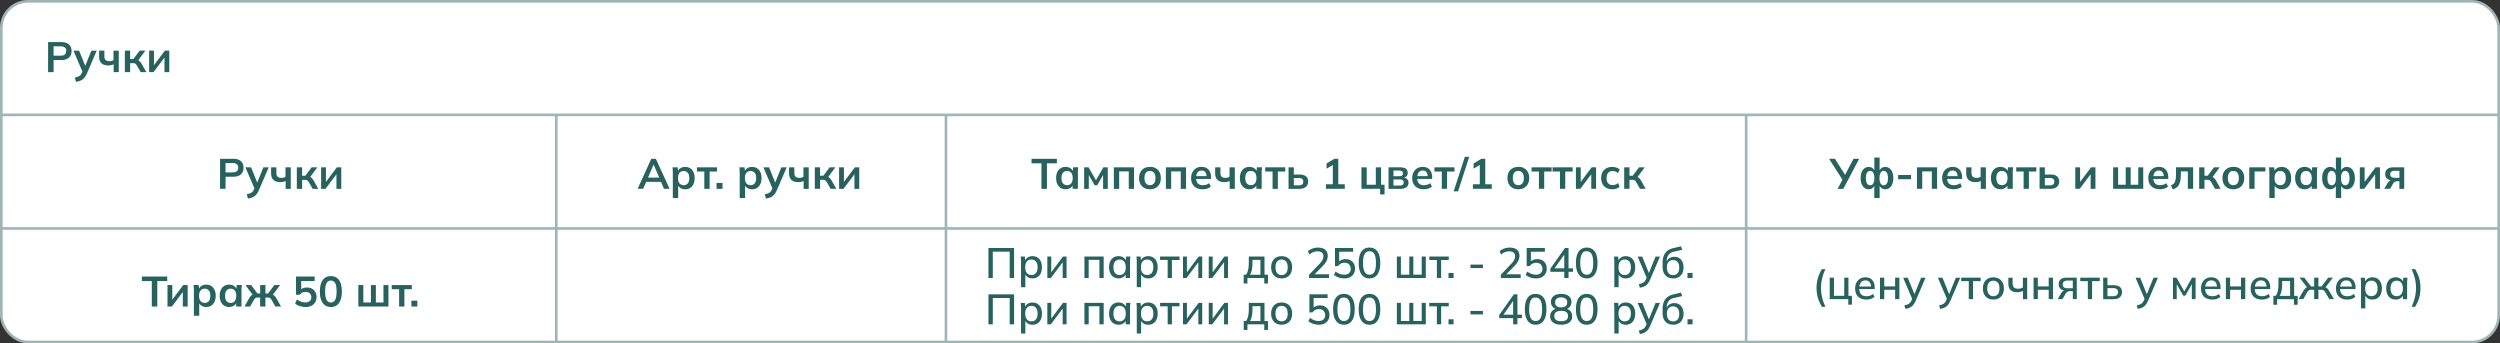 <svg xmlns="http://www.w3.org/2000/svg" data-name="Слой 2" viewBox="0 0 938.93 128.95"><rect x="0" y="0" width="938.93" height="128.95" fill="#333333" stroke="none"/><g data-name="Слой 1"><rect width="937.93" height="127.95" x=".5" y=".5" rx="10" ry="10" style="fill:#fff;stroke:#a0b6b5;stroke-miterlimit:10"/><path d="M938.43 85.8H.5m937.93-42.65H.5m208.43 85.3v-85.3m146.35 85.3v-85.3m300.52 85.3v-85.3" style="stroke:#a0b6b5;stroke-miterlimit:10;fill:none"/><path d="M82.65 70.92V59.64h5.01c1.24 0 2.18.3 2.83.9s.98 1.42.98 2.46-.33 1.86-.98 2.46c-.65.61-1.59.91-2.83.91h-2.94v4.54h-2.06Zm2.06-6.18h2.7c.68 0 1.19-.15 1.54-.46q.51-.45.51-1.29c0-.84-.17-.98-.51-1.29s-.85-.46-1.54-.46h-2.7v3.49Zm8.42 9.81-.46-1.58c.5-.11.92-.23 1.26-.37s.62-.32.85-.54c.22-.22.41-.51.56-.86l.4-.94-.05.78-3.52-8.19h2.13l2.53 6.3h-.46l2.54-6.3h2.02l-3.68 8.53c-.25.58-.51 1.05-.8 1.43s-.6.68-.93.91-.69.41-1.09.54-.83.23-1.3.3Zm14.15-3.63v-2.94a4.45 4.45 0 0 1-1.94.43c-1.18 0-2.07-.28-2.65-.85s-.87-1.41-.87-2.53v-2.19h1.98v2.02c0 .68.15 1.18.45 1.48s.78.46 1.44.46c.31 0 .59-.03.83-.1.25-.06.48-.17.7-.3v-3.55h1.98v8.08h-1.94Zm4.2 0v-8.08h1.98v3.17h1.22l2.37-3.17h2.14l-2.98 4.03-.43-.62c.3.03.56.11.79.24s.45.31.66.54.41.52.62.87l1.7 3.02h-2.13l-1.38-2.43c-.14-.25-.28-.44-.42-.58s-.29-.23-.46-.29c-.17-.05-.38-.08-.62-.08h-1.07v3.38h-1.98Zm9.12 0v-8.08h1.81v6.11h-.48l4.59-6.11h1.65v8.08h-1.81v-6.13h.5l-4.61 6.13zM18.06 27.09V15.81h5.01c1.24 0 2.18.3 2.83.9s.98 1.42.98 2.46-.33 1.86-.98 2.46c-.65.61-1.59.91-2.83.91h-2.94v4.54h-2.06Zm2.06-6.18h2.7c.68 0 1.19-.15 1.54-.46q.51-.45.51-1.29c0-.84-.17-.98-.51-1.29s-.85-.46-1.54-.46h-2.7v3.49Zm8.42 9.81-.46-1.58c.5-.11.92-.23 1.26-.37s.62-.32.85-.54c.22-.22.41-.51.56-.86l.4-.94-.05.78-3.52-8.19h2.13l2.53 6.3h-.46l2.54-6.3h2.02l-3.68 8.53c-.25.58-.51 1.05-.8 1.43s-.6.68-.93.91-.69.41-1.09.54-.83.23-1.3.3Zm14.14-3.63v-2.94a4.45 4.45 0 0 1-1.94.43c-1.18 0-2.07-.28-2.65-.85s-.87-1.41-.87-2.53v-2.19h1.98v2.02c0 .68.15 1.18.45 1.48s.78.46 1.44.46c.31 0 .59-.03.83-.1.25-.06.48-.17.7-.3v-3.55h1.98v8.08h-1.94Zm4.21 0v-8.08h1.98v3.17h1.22l2.37-3.17h2.14l-2.98 4.03-.43-.62c.3.03.56.11.79.24s.45.31.66.54.41.52.62.87l1.7 3.02h-2.13l-1.38-2.43c-.14-.25-.28-.44-.42-.58s-.29-.23-.46-.29c-.17-.05-.38-.08-.62-.08h-1.07v3.38H46.9Zm9.12 0v-8.08h1.81v6.11h-.48l4.59-6.11h1.65v8.08h-1.81v-6.13h.5l-4.61 6.13zm335.13 43.83v-9.58h-3.73v-1.7h9.52v1.7h-3.73v9.58zm9.07.16c-.7 0-1.32-.17-1.86-.5-.53-.34-.95-.82-1.25-1.45s-.45-1.38-.45-2.26.15-1.62.45-2.25.71-1.1 1.25-1.44 1.15-.5 1.86-.5 1.28.17 1.8.5c.52.34.86.79 1.03 1.35h-.18l.18-1.7h1.92l-.09 1.01c-.03.34-.04.68-.04 1.01v6.06h-1.98l-.02-1.66h.19c-.17.55-.52 1-1.04 1.33s-1.11.5-1.78.5Zm.56-1.54c.63 0 1.14-.22 1.52-.66s.58-1.11.58-2.01-.19-1.56-.58-2c-.38-.44-.89-.66-1.52-.66s-1.14.22-1.52.66-.58 1.1-.58 2 .19 1.57.57 2.01q.57.66 1.53.66m6.4 1.38v-8.08h1.66l2.78 4.83 2.78-4.83h1.66v8.08h-1.76v-5.84h.37l-2.59 4.53h-.93l-2.59-4.53h.37v5.84h-1.76Zm11.17 0v-8.08h7.57v8.08h-1.98v-6.54h-3.6v6.54h-1.98Zm13.55.16q-1.245 0-2.16-.51c-.61-.34-1.08-.83-1.42-1.46s-.5-1.38-.5-2.24.17-1.61.5-2.23.81-1.11 1.42-1.45q.915-.51 2.16-.51c1.245 0 1.55.17 2.17.51s1.09.82 1.42 1.45.5 1.37.5 2.23-.17 1.61-.5 2.24c-.34.63-.81 1.11-1.42 1.46s-1.34.51-2.17.51m0-1.54q.945 0 1.5-.66c.37-.44.56-1.11.56-2.01s-.19-1.56-.56-2-.88-.66-1.5-.66-1.13.22-1.5.66-.56 1.1-.56 2 .19 1.57.56 2.01q.555.66 1.5.66m5.98 1.38v-8.08h7.57v8.08h-1.98v-6.54h-3.6v6.54h-1.98Zm13.81.16c-1.36 0-2.42-.37-3.18-1.12-.77-.75-1.15-1.77-1.15-3.07 0-.84.17-1.58.5-2.21q.495-.945 1.38-1.47c.885-.525 1.28-.53 2.07-.53s1.43.17 1.95.5.92.79 1.19 1.39.41 1.3.41 2.1v.53h-5.89v-1.06h4.46l-.27.22c0-.75-.16-1.32-.47-1.71-.32-.39-.77-.59-1.37-.59-.66 0-1.17.23-1.53.7s-.54 1.13-.54 1.97v.21c0 .87.22 1.53.65 1.96s1.04.65 1.83.65q.69 0 1.29-.18t1.14-.6l.59 1.34q-.57.465-1.38.72c-.53.17-1.1.26-1.7.26Zm10.16-.16v-2.94a4.45 4.45 0 0 1-1.94.43c-1.18 0-2.07-.28-2.65-.85s-.87-1.41-.87-2.53v-2.19h1.98v2.02c0 .68.15 1.18.45 1.48s.78.46 1.44.46c.31 0 .59-.03.83-.1s.48-.17.7-.3v-3.55h1.98v8.08h-1.94Zm7.39.16c-.7 0-1.32-.17-1.86-.5-.53-.34-.95-.82-1.25-1.45s-.45-1.38-.45-2.26.15-1.62.45-2.25c.3-.62.71-1.1 1.25-1.44s1.15-.5 1.86-.5 1.28.17 1.8.5.86.79 1.03 1.35h-.18l.18-1.7h1.92l-.09 1.01c-.03.34-.04.68-.04 1.01v6.06h-1.98l-.02-1.66h.19c-.17.55-.52 1-1.04 1.33s-1.12.5-1.78.5Zm.56-1.54c.63 0 1.14-.22 1.52-.66s.58-1.11.58-2.01-.19-1.56-.58-2-.89-.66-1.52-.66-1.14.22-1.52.66-.58 1.1-.58 2 .19 1.57.57 2.01q.57.66 1.53.66m8.15 1.38v-6.51h-2.77v-1.57h7.54v1.57h-2.78v6.51h-1.98Zm6 0v-8.08h1.98v2.7h2.13c1.08 0 1.89.23 2.43.68s.82 1.11.82 1.96c0 .55-.13 1.04-.38 1.45s-.63.73-1.11.95-1.07.34-1.75.34h-4.11Zm1.98-1.31h1.86c.54 0 .96-.11 1.25-.34s.43-.58.43-1.05-.14-.81-.42-1.03q-.42-.33-1.26-.33h-1.86zm12.06 1.31v-1.71h2.59v-7.84h.99l-3.33 1.98V61.4l2.93-1.76h1.47v9.57h2.43v1.71h-7.09ZM518.33 73v-2.08h-7.01v-8.08h1.98v6.54h3.42v-6.54h1.97v6.54H520V73h-1.68Zm3.16-2.08v-8.08h4.3c1.01 0 1.75.18 2.22.55s.7.89.7 1.56c0 .51-.17.94-.51 1.28s-.79.55-1.36.64v-.22c.69.04 1.23.25 1.6.61s.56.83.56 1.41c0 .69-.27 1.24-.8 1.65s-1.29.61-2.27.61h-4.45Zm1.86-4.74h2.21c.43 0 .76-.09.99-.28s.35-.45.35-.79-.12-.6-.35-.78q-.36-.27-.99-.27h-2.21v2.13Zm0 3.5h2.38c.47 0 .83-.1 1.08-.29s.38-.47.38-.85-.13-.66-.38-.85-.61-.29-1.08-.29h-2.38v2.27Zm11.37 1.4c-1.35 0-2.42-.37-3.18-1.12-.77-.75-1.15-1.77-1.15-3.07 0-.84.17-1.58.5-2.21q.495-.945 1.38-1.47c.59-.35 1.28-.53 2.07-.53s1.43.17 1.95.5.92.79 1.19 1.39.41 1.3.41 2.1v.53H532v-1.06h4.46l-.27.22c0-.75-.16-1.32-.47-1.71s-.77-.59-1.37-.59c-.66 0-1.17.23-1.53.7s-.54 1.13-.54 1.97v.21c0 .87.22 1.53.65 1.96s1.04.65 1.83.65q.69 0 1.29-.18t1.14-.6l.59 1.34q-.57.465-1.38.72c-.53.17-1.1.26-1.7.26Zm6.77-.16v-6.51h-2.77v-1.57h7.54v1.57h-2.78v6.51h-1.98Zm6.11.94h-1.65l4.21-12.98h1.65zm5.58-.94v-1.71h2.59v-7.84h.99l-3.33 1.98V61.4l2.93-1.76h1.47v9.57h2.43v1.71h-7.09Zm17.06.16q-1.245 0-2.16-.51c-.61-.34-1.08-.83-1.42-1.46s-.5-1.38-.5-2.24.17-1.61.5-2.23c.34-.62.81-1.11 1.42-1.45q.915-.51 2.16-.51c1.245 0 1.55.17 2.17.51s1.09.82 1.42 1.45c.34.62.5 1.37.5 2.23s-.17 1.61-.5 2.24c-.34.63-.81 1.11-1.42 1.46s-1.34.51-2.17.51m0-1.54q.945 0 1.5-.66c.37-.44.56-1.11.56-2.01s-.19-1.56-.56-2q-.555-.66-1.5-.66c-.945 0-1.13.22-1.5.66s-.56 1.1-.56 2 .19 1.57.56 2.01.88.66 1.5.66m7.73 1.38v-6.51h-2.77v-1.57h7.54v1.57h-2.78v6.51h-1.98Zm7.9 0v-6.51h-2.77v-1.57h7.54v1.57h-2.78v6.51h-1.98Zm6 0v-8.08h1.81v6.11h-.48l4.59-6.11h1.65v8.08h-1.81v-6.13h.5l-4.61 6.13zm13.62.16c-.83 0-1.56-.17-2.18-.51s-1.11-.83-1.45-1.46-.51-1.39-.51-2.26.17-1.62.52-2.24.83-1.09 1.45-1.42 1.34-.5 2.18-.5c.53 0 1.05.08 1.56.25s.92.4 1.24.71l-.61 1.39c-.29-.27-.61-.47-.97-.6s-.71-.2-1.05-.2c-.71 0-1.27.22-1.67.67q-.6.675-.6 1.95c0 1.275.2 1.51.6 1.97s.96.69 1.67.69c.33 0 .67-.06 1.03-.19s.69-.33.98-.59l.61 1.38q-.495.465-1.26.72c-.51.17-1.02.26-1.54.26Zm4.51-.16v-8.08h1.98v3.17h1.22l2.37-3.17h2.14l-2.98 4.03-.43-.62c.3.03.56.11.79.24q.345.195.66.54c.315.345.41.52.62.87l1.7 3.02h-2.13l-1.38-2.43c-.14-.25-.28-.44-.42-.58s-.29-.23-.46-.29c-.17-.05-.38-.08-.62-.08h-1.07v3.38h-1.98Zm-370.51 0 5.1-11.28h1.73l5.17 11.28h-2.1l-1.38-3.17.83.56h-6.77l.86-.56-1.38 3.17h-2.08Zm5.95-9.07-2.26 5.34-.42-.5h5.38l-.34.5-2.3-5.34zm7.25 12.53v-9.52c0-.33-.01-.67-.03-1.01s-.05-.68-.1-1.01h1.94l.18 1.7h-.18q.24-.855 1.02-1.35c.52-.34 1.12-.5 1.8-.5s1.34.17 1.87.5c.53.34.95.82 1.25 1.44s.45 1.37.45 2.25-.15 1.63-.45 2.26-.71 1.11-1.25 1.45c-.53.34-1.16.5-1.87.5-.67 0-1.26-.17-1.78-.5-.51-.33-.85-.77-1.02-1.33h.18v5.12h-2Zm4.06-4.83c.64 0 1.15-.22 1.54-.66.38-.44.58-1.11.58-2.01s-.19-1.56-.58-2c-.38-.44-.9-.66-1.54-.66s-1.14.22-1.52.66-.58 1.1-.58 2 .19 1.57.58 2.01c.38.44.89.66 1.52.66m7.77 1.37v-6.51h-2.77v-1.57h7.54v1.57h-2.78v6.51h-1.98Zm4.6 0V68.7h2.24v2.22zm8.69 3.46v-9.52c0-.33-.01-.67-.03-1.01s-.05-.68-.1-1.01h1.94l.18 1.7h-.18q.24-.855 1.02-1.35c.52-.34 1.12-.5 1.8-.5s1.34.17 1.87.5c.53.34.95.82 1.25 1.44s.45 1.37.45 2.25-.15 1.63-.45 2.26-.71 1.11-1.25 1.45c-.53.34-1.16.5-1.87.5-.67 0-1.26-.17-1.78-.5-.51-.33-.85-.77-1.02-1.33h.18v5.12h-2Zm4.06-4.83c.64 0 1.15-.22 1.54-.66.38-.44.58-1.11.58-2.01s-.19-1.56-.58-2c-.38-.44-.9-.66-1.54-.66s-1.14.22-1.52.66-.58 1.1-.58 2 .19 1.57.58 2.01c.38.44.89.66 1.52.66m5.8 5-.46-1.58c.5-.11.92-.23 1.26-.37s.62-.32.85-.54c.22-.22.41-.51.56-.86l.4-.94-.05.78-3.52-8.19h2.13l2.53 6.3h-.46l2.54-6.3h2.02l-3.68 8.53c-.25.58-.51 1.05-.8 1.43s-.6.68-.93.91-.69.41-1.09.54-.83.23-1.3.3Zm14.14-3.63v-2.94a4.45 4.45 0 0 1-1.94.43c-1.18 0-2.07-.28-2.65-.85s-.87-1.41-.87-2.53v-2.19h1.98v2.02c0 .68.15 1.18.45 1.48s.78.46 1.44.46c.31 0 .59-.03.83-.1.25-.06.48-.17.7-.3v-3.55h1.98v8.08h-1.94Zm4.21 0v-8.08H308v3.17h1.22l2.37-3.17h2.14l-2.98 4.03-.43-.62c.3.03.56.11.79.24q.345.195.66.54c.315.345.41.52.62.87l1.7 3.02h-2.13l-1.38-2.43c-.14-.25-.28-.44-.42-.58s-.29-.23-.46-.29c-.17-.05-.38-.08-.62-.08h-1.07v3.38h-1.98Zm9.12 0v-8.08h1.81v6.11h-.48l4.59-6.11h1.65v8.08h-1.81v-6.13h.5l-4.61 6.13zm375.02 0 1.98-3.76.03.64-5.22-8.16h2.21l4.02 6.37h-.4l3.34-6.37h2.13l-5.95 11.28zm13.77 3.46v-5.02h.18c-.17.55-.46.98-.86 1.28s-.88.45-1.45.45-1.11-.17-1.56-.52-.81-.83-1.06-1.46c-.26-.63-.38-1.37-.38-2.22s.12-1.61.38-2.23c.25-.62.6-1.11 1.06-1.45s.98-.51 1.58-.51c.57 0 1.05.15 1.45.45s.68.72.86 1.26h-.18v-5.25h1.98v5.25h-.18c.17-.54.46-.97.86-1.26.4-.3.88-.45 1.45-.45.6 0 1.12.17 1.58.51.45.34.8.82 1.06 1.45.25.62.38 1.37.38 2.23s-.13 1.59-.38 2.22-.6 1.12-1.06 1.46c-.45.35-.98.52-1.58.52-.55 0-1.03-.15-1.43-.45s-.69-.73-.87-1.28h.18v5.02h-1.98Zm-1.55-4.8c.49 0 .88-.22 1.16-.67s.42-1.12.42-2.03-.14-1.57-.43-2.02-.67-.68-1.15-.68-.88.23-1.17.68-.43 1.13-.43 2.02.14 1.58.43 2.03.68.67 1.17.67m5.09 0c.49 0 .88-.22 1.17-.67s.43-1.12.43-2.03-.15-1.57-.44-2.02-.68-.68-1.16-.68-.88.23-1.16.68-.42 1.13-.42 2.02.14 1.58.42 2.03.67.67 1.16.67m5.41-2.28v-1.58h4.86v1.58zm7.07 3.62v-8.08h7.57v8.08h-1.98v-6.54h-3.6v6.54h-1.98Zm13.8.16c-1.35 0-2.42-.37-3.18-1.12-.77-.75-1.15-1.77-1.15-3.07 0-.84.17-1.58.5-2.21q.495-.945 1.38-1.47c.59-.35 1.28-.53 2.07-.53s1.43.17 1.95.5.92.79 1.19 1.39.41 1.3.41 2.1v.53h-5.89v-1.06h4.46l-.27.22c0-.75-.16-1.32-.47-1.71s-.77-.59-1.37-.59c-.66 0-1.17.23-1.53.7s-.54 1.13-.54 1.97v.21c0 .87.22 1.53.65 1.96s1.04.65 1.83.65q.69 0 1.29-.18t1.14-.6l.59 1.34q-.57.465-1.38.72c-.53.17-1.1.26-1.7.26Zm10.17-.16v-2.94a4.45 4.45 0 0 1-1.94.43c-1.18 0-2.07-.28-2.65-.85s-.87-1.41-.87-2.53v-2.19h1.98v2.02c0 .68.15 1.18.45 1.48s.78.46 1.44.46c.31 0 .59-.03.83-.1s.48-.17.7-.3v-3.55h1.98v8.08h-1.94Zm7.39.16c-.7 0-1.32-.17-1.86-.5-.53-.34-.95-.82-1.25-1.45s-.45-1.38-.45-2.26.15-1.62.45-2.25.71-1.1 1.25-1.44 1.15-.5 1.86-.5 1.28.17 1.8.5c.52.34.86.79 1.03 1.35h-.18l.18-1.7h1.92l-.09 1.01c-.03.34-.04.68-.04 1.01v6.06h-1.98l-.02-1.66h.19c-.17.55-.52 1-1.04 1.33s-1.11.5-1.78.5Zm.56-1.54c.63 0 1.14-.22 1.52-.66s.58-1.11.58-2.01-.19-1.56-.58-2c-.38-.44-.89-.66-1.52-.66s-1.14.22-1.52.66-.58 1.1-.58 2 .19 1.57.57 2.01q.57.66 1.53.66m8.14 1.38v-6.51h-2.77v-1.57h7.54v1.57H762v6.51h-1.98Zm6 0v-8.08h1.98v2.7h2.13c1.08 0 1.89.23 2.43.68s.82 1.11.82 1.96c0 .55-.13 1.04-.38 1.45-.26.41-.63.73-1.11.95s-1.07.34-1.75.34h-4.11Zm1.98-1.31h1.86c.54 0 .96-.11 1.25-.34s.43-.58.43-1.05-.14-.81-.42-1.03q-.42-.33-1.26-.33h-1.86zm11.43 1.31v-8.08h1.81v6.11h-.48l4.59-6.11h1.65v8.08h-1.81v-6.13h.5l-4.61 6.13zm14.22 0v-8.08h1.87v6.54h2.85v-6.54h1.86v6.54h2.85v-6.54h1.87v8.08zm17.54.16c-1.35 0-2.42-.37-3.18-1.12-.77-.75-1.15-1.77-1.15-3.07 0-.84.17-1.58.5-2.21q.495-.945 1.38-1.47c.59-.35 1.28-.53 2.07-.53s1.43.17 1.95.5.92.79 1.19 1.39.41 1.3.41 2.1v.53h-5.89v-1.06h4.46l-.27.22c0-.75-.16-1.32-.47-1.71s-.77-.59-1.37-.59c-.66 0-1.17.23-1.53.7s-.54 1.13-.54 1.97v.21c0 .87.22 1.53.65 1.96s1.04.65 1.83.65q.69 0 1.29-.18t1.14-.6l.59 1.34q-.57.465-1.38.72c-.53.17-1.1.26-1.7.26Zm4.81.06-.62-1.57c.35-.13.65-.3.89-.5.24-.21.43-.47.58-.8.14-.33.25-.73.31-1.22s.1-1.06.1-1.74v-2.48h6.43v8.08h-1.98v-6.54h-2.62v1.01c0 1.16-.11 2.14-.32 2.92s-.54 1.41-.99 1.86c-.45.46-1.04.78-1.76.98Zm9.96-.22v-8.08h1.98v3.17h1.22l2.37-3.17h2.14l-2.98 4.03-.43-.62c.3.03.56.11.79.24q.345.195.66.54c.315.345.41.52.62.87l1.7 3.02h-2.13l-1.38-2.43c-.14-.25-.28-.44-.42-.58s-.29-.23-.46-.29c-.17-.05-.38-.08-.62-.08h-1.07v3.38h-1.98Zm12.83.16q-1.245 0-2.16-.51c-.61-.34-1.08-.83-1.42-1.46s-.5-1.38-.5-2.24.17-1.61.5-2.23c.34-.62.81-1.11 1.42-1.45q.915-.51 2.16-.51c1.245 0 1.55.17 2.17.51s1.09.82 1.42 1.45c.34.62.5 1.37.5 2.23s-.17 1.61-.5 2.24c-.34.63-.81 1.11-1.42 1.46s-1.34.51-2.17.51m0-1.54q.945 0 1.5-.66c.37-.44.56-1.11.56-2.01s-.19-1.56-.56-2q-.555-.66-1.5-.66c-.945 0-1.13.22-1.5.66s-.56 1.1-.56 2 .19 1.57.56 2.01.88.66 1.5.66m5.98 1.38v-8.08h6.06v1.57h-4.06v6.51zm7.54 3.46v-9.52c0-.33-.01-.67-.03-1.01s-.05-.68-.1-1.01h1.94l.18 1.7h-.18q.24-.855 1.02-1.35c.52-.34 1.12-.5 1.8-.5s1.34.17 1.87.5c.53.34.95.82 1.25 1.44q.45.93.45 2.25c0 1.32-.15 1.63-.45 2.26s-.71 1.11-1.25 1.45c-.53.34-1.16.5-1.87.5-.67 0-1.26-.17-1.78-.5s-.85-.77-1.02-1.33h.18v5.12h-2Zm4.06-4.83c.64 0 1.15-.22 1.54-.66.38-.44.58-1.11.58-2.01s-.19-1.56-.58-2-.9-.66-1.54-.66-1.14.22-1.52.66-.58 1.1-.58 2 .19 1.57.58 2.01c.38.44.89.66 1.52.66m9.2 1.53c-.7 0-1.32-.17-1.86-.5-.53-.34-.95-.82-1.25-1.45s-.45-1.38-.45-2.26.15-1.62.45-2.25.71-1.1 1.25-1.44 1.15-.5 1.86-.5 1.28.17 1.8.5.86.79 1.03 1.35h-.18l.18-1.7h1.92l-.09 1.01c-.03.34-.04.68-.04 1.01v6.06h-1.98l-.02-1.66h.19c-.17.55-.52 1-1.04 1.33s-1.11.5-1.78.5Zm.56-1.54c.63 0 1.14-.22 1.52-.66s.58-1.11.58-2.01-.19-1.56-.58-2c-.38-.44-.89-.66-1.52-.66s-1.14.22-1.52.66-.58 1.1-.58 2 .19 1.57.57 2.01q.57.66 1.53.66m11.15 4.84v-5.02h.18c-.17.55-.46.98-.86 1.28s-.88.45-1.45.45-1.11-.17-1.56-.52-.81-.83-1.06-1.46c-.26-.63-.38-1.37-.38-2.22s.12-1.61.38-2.23.6-1.11 1.06-1.45c.45-.34.98-.51 1.58-.51.57 0 1.05.15 1.45.45s.69.72.86 1.26h-.18v-5.25h1.98v5.25h-.18c.17-.54.46-.97.86-1.26.4-.3.88-.45 1.45-.45.6 0 1.12.17 1.58.51.45.34.8.82 1.06 1.45s.38 1.37.38 2.23-.12 1.59-.38 2.22c-.25.63-.6 1.12-1.06 1.46-.45.35-.98.52-1.58.52-.55 0-1.03-.15-1.43-.45s-.69-.73-.87-1.28h.18v5.02h-1.98Zm-1.55-4.8c.49 0 .88-.22 1.16-.67s.42-1.12.42-2.03-.14-1.57-.43-2.02-.67-.68-1.15-.68-.88.23-1.17.68-.43 1.13-.43 2.02.14 1.58.43 2.03.68.67 1.17.67m5.09 0c.49 0 .88-.22 1.17-.67s.43-1.12.43-2.03-.15-1.57-.44-2.02-.68-.68-1.16-.68-.88.23-1.16.68-.42 1.13-.42 2.02.14 1.58.42 2.03.67.67 1.16.67m5.47 1.34v-8.08h1.81v6.11h-.48l4.59-6.11h1.65v8.08h-1.81v-6.13h.5l-4.61 6.13zm9.17 0 1.23-2.13c.21-.36.48-.65.79-.87s.64-.33.98-.33h.35l-.02.18c-.95 0-1.68-.21-2.19-.62-.51-.42-.77-1.02-.77-1.82s.26-1.4.79-1.83 1.3-.65 2.33-.65h4.02v8.08h-1.82v-2.85h-.91q-.495 0-.87.27c-.25.18-.46.42-.63.7l-1.06 1.87zm3.89-4.14h1.81v-2.64h-1.81c-.54 0-.95.12-1.22.35s-.41.55-.41.96c0 .43.14.75.41.98s.68.34 1.22.34Zm-528.11 37.63V93.13h9.63v11.28h-1.65v-9.9h-6.34v9.9h-1.65Zm12.24 3.46v-9.58c0-.31-.01-.63-.04-.95l-.09-.98h1.57l.16 1.82h-.18c.17-.61.51-1.09 1.03-1.44s1.13-.53 1.85-.53 1.34.17 1.87.5c.53.34.95.81 1.24 1.43s.44 1.37.44 2.24-.15 1.61-.44 2.24-.71 1.11-1.24 1.44-1.16.5-1.87.5-1.32-.17-1.83-.52c-.52-.35-.86-.82-1.03-1.42h.18v5.25zm3.9-4.58c.7 0 1.27-.25 1.69-.74s.63-1.22.63-2.18-.21-1.68-.63-2.17c-.42-.48-.98-.73-1.69-.73s-1.27.24-1.69.73-.63 1.21-.63 2.17.21 1.69.63 2.18.98.74 1.69.74m5.98 1.12v-8.06h1.47v6.51h-.45l4.86-6.51h1.34v8.06h-1.46v-6.53h.46l-4.9 6.53h-1.34Zm13.93 0v-8.06h7.23v8.06h-1.6v-6.8h-4.03v6.8zm12.82.15c-.71 0-1.34-.17-1.87-.5s-.95-.81-1.24-1.44-.44-1.38-.44-2.24.15-1.62.44-2.24.71-1.1 1.24-1.43c.53-.34 1.16-.5 1.87-.5s1.32.18 1.84.53.87.83 1.04 1.44h-.18l.16-1.82h1.57l-.09.98c-.03.33-.04.64-.04.95v6.13h-1.62v-1.79h.18c-.17.6-.52 1.07-1.05 1.42s-1.13.52-1.82.52Zm.4-1.26c.69 0 1.25-.25 1.67-.74s.63-1.22.63-2.18-.21-1.68-.63-2.17c-.42-.48-.98-.73-1.67-.73s-1.27.24-1.69.73-.63 1.21-.63 2.17.21 1.69.62 2.18.98.74 1.7.74m6.44 4.57v-9.58c0-.31-.01-.63-.04-.95l-.09-.98h1.57l.16 1.82h-.18c.17-.61.51-1.09 1.03-1.44s1.13-.53 1.85-.53 1.34.17 1.87.5c.53.34.95.81 1.24 1.43s.44 1.37.44 2.24-.15 1.61-.44 2.24-.71 1.11-1.24 1.44-1.16.5-1.87.5-1.32-.17-1.83-.52c-.52-.35-.86-.82-1.03-1.42h.18v5.25zm3.9-4.58c.7 0 1.27-.25 1.69-.74s.63-1.22.63-2.18-.21-1.68-.63-2.17c-.42-.48-.98-.73-1.69-.73s-1.27.24-1.69.73-.63 1.21-.63 2.17.21 1.69.63 2.18.98.74 1.69.74m7.7 1.12v-6.77h-2.85v-1.3H443v1.3h-2.86v6.77zm5.76 0v-8.06h1.47v6.51h-.45l4.86-6.51h1.34v8.06h-1.46v-6.53h.46l-4.9 6.53h-1.34Zm9.67 0v-8.06h1.47v6.51h-.45l4.86-6.51h1.34v8.06h-1.46v-6.53h.46l-4.9 6.53h-1.34Zm13.13 2.08v-3.33h.9c.35-.53.61-1.16.77-1.87s.24-1.58.24-2.59v-2.35h5.9v6.82h1.3v3.33h-1.39v-2.08h-6.32v2.08h-1.39Zm2.38-3.31h3.9V97.6h-2.99v1.42c0 .78-.08 1.54-.23 2.28s-.38 1.37-.68 1.88m11.85 1.38c-.8 0-1.49-.17-2.08-.5s-1.04-.82-1.36-1.44-.48-1.37-.48-2.23.16-1.61.48-2.23.77-1.1 1.36-1.44 1.28-.5 2.08-.5 1.5.17 2.09.5 1.05.82 1.38 1.44.49 1.37.49 2.23-.16 1.61-.49 2.23-.78 1.1-1.38 1.44-1.29.5-2.09.5m0-1.26c.7 0 1.26-.25 1.68-.74s.62-1.22.62-2.18-.21-1.68-.62-2.17c-.42-.48-.98-.73-1.68-.73s-1.25.24-1.66.73c-.42.49-.62 1.21-.62 2.17s.21 1.69.62 2.18.97.74 1.67.74Zm10.33 1.11v-1.23l3.87-4.05c.5-.52.87-1.01 1.12-1.47s.37-.93.37-1.42q0-.915-.57-1.38c-.38-.31-.93-.46-1.64-.46q-.855 0-1.59.3c-.735.3-.97.51-1.43.93l-.58-1.26c.45-.42 1-.75 1.67-1a6 6 0 0 1 2.12-.38c1.17 0 2.08.27 2.71.8s.95 1.3.95 2.29c0 .7-.17 1.38-.51 2.02-.34.65-.85 1.31-1.54 1.99l-3.34 3.38v-.45h5.86v1.39zm13.24.15a6.5 6.5 0 0 1-2.8-.62c-.42-.2-.78-.43-1.09-.71l.58-1.26c.51.4 1.04.69 1.58.89s1.11.3 1.7.3c.76 0 1.35-.2 1.78-.59s.65-.92.65-1.58-.21-1.23-.62-1.66c-.41-.42-.98-.63-1.7-.63-.5 0-.96.1-1.37.3q-.615.3-1.08.93h-1.15v-6.78h6.83v1.39h-5.25v4.06h-.42c.29-.41.67-.72 1.16-.94s1.03-.34 1.64-.34c.73 0 1.35.15 1.89.45.53.3.95.71 1.24 1.25.29.53.44 1.16.44 1.89s-.16 1.36-.49 1.91-.79.98-1.39 1.29-1.32.46-2.14.46Zm9.44 0q-1.95 0-3-1.5c-.7-1-1.05-2.43-1.05-4.3s.35-3.34 1.05-4.31c.7-.98 1.7-1.46 3-1.46s2.31.49 3.01 1.46 1.04 2.41 1.04 4.3-.35 3.31-1.05 4.31q-1.05 1.5-3 1.5m0-1.39c.82 0 1.43-.36 1.83-1.07s.6-1.83.6-3.34-.2-2.64-.6-3.34-1.01-1.05-1.83-1.05-1.42.35-1.82 1.05-.61 1.81-.61 3.32.21 2.65.62 3.36 1.02 1.07 1.82 1.07Zm10.28 1.24v-8.06h1.52v6.8h3.15v-6.8h1.52v6.8h3.14v-6.8h1.54v8.06h-10.86Zm15.03 0v-6.77h-2.85v-1.3h7.31v1.3h-2.86v6.77zm4.37 0v-1.9h1.9v1.9zm8.24-3.74v-1.3h4.69v1.3zm11.4 3.74v-1.23l3.87-4.05c.5-.52.87-1.01 1.12-1.47s.37-.93.37-1.42q0-.915-.57-1.38c-.38-.31-.93-.46-1.64-.46q-.855 0-1.59.3c-.735.3-.97.51-1.43.93l-.58-1.26c.45-.42 1-.75 1.67-1s1.37-.38 2.12-.38c1.17 0 2.08.27 2.71.8s.95 1.3.95 2.29c0 .7-.17 1.38-.51 2.02-.34.65-.85 1.31-1.54 1.99l-3.34 3.38v-.45h5.86v1.39zm13.24.15a6.5 6.5 0 0 1-2.8-.62c-.42-.2-.78-.43-1.09-.71l.58-1.26c.51.4 1.04.69 1.58.89s1.11.3 1.7.3c.76 0 1.35-.2 1.78-.59s.65-.92.65-1.58-.21-1.23-.62-1.66c-.41-.42-.98-.63-1.7-.63-.5 0-.96.1-1.37.3s-.77.51-1.08.93h-1.15v-6.78h6.83v1.39h-5.25v4.06h-.42c.29-.41.67-.72 1.16-.94s1.03-.34 1.64-.34q1.08 0 1.89.45c.53.3.95.71 1.24 1.25.29.53.44 1.16.44 1.89s-.16 1.36-.49 1.91a3.4 3.4 0 0 1-1.39 1.29c-.6.31-1.31.46-2.14.46Zm10.59-.15v-2.34h-5.22v-1.18l5.49-7.76h1.34v7.65h1.68v1.3h-1.68v2.34h-1.62Zm0-3.63V95.1h.37l-4.29 6.08v-.4zm8.44 3.78q-1.95 0-3-1.5c-.7-1-1.05-2.43-1.05-4.3s.35-3.34 1.05-4.31 1.7-1.46 3-1.46 2.31.49 3.01 1.46 1.04 2.41 1.04 4.3-.35 3.31-1.05 4.31q-1.05 1.5-3 1.5m0-1.39c.82 0 1.43-.36 1.83-1.07s.6-1.83.6-3.34-.2-2.64-.6-3.34q-.6-1.05-1.83-1.05c-1.23 0-1.42.35-1.82 1.05s-.61 1.81-.61 3.32.21 2.65.62 3.36 1.02 1.07 1.82 1.07Zm10.36 4.7v-9.58c0-.31-.01-.63-.04-.95l-.09-.98h1.57l.16 1.82h-.18c.17-.61.51-1.09 1.03-1.44s1.13-.53 1.85-.53 1.34.17 1.87.5.95.81 1.24 1.43.44 1.37.44 2.24-.15 1.61-.44 2.24-.71 1.11-1.24 1.44-1.16.5-1.87.5-1.31-.17-1.83-.52-.86-.82-1.03-1.42h.18v5.25zm3.9-4.58c.7 0 1.27-.25 1.69-.74s.63-1.22.63-2.18-.21-1.68-.63-2.17c-.42-.48-.98-.73-1.69-.73s-1.27.24-1.69.73-.63 1.21-.63 2.17.21 1.69.63 2.18.98.74 1.69.74m5.68 4.75-.38-1.31c.5-.11.92-.23 1.26-.38s.62-.34.84-.58.42-.55.58-.92l.4-.94-.03.66-3.5-8.21h1.73l2.72 6.72h-.43l2.72-6.72h1.66l-3.7 8.64c-.24.53-.49.98-.75 1.34s-.55.66-.86.88-.65.4-1.02.53-.78.23-1.22.3Zm12.53-3.48c-1.22 0-2.18-.38-2.9-1.14s-1.08-1.87-1.08-3.34v-1.39c0-1.5.32-2.71.97-3.63s1.65-1.54 3-1.86l2.94-.7.46 1.3-3.3.77c-.58.13-1.05.37-1.42.72s-.65.77-.84 1.25-.28.99-.28 1.54v.74h-.24c.13-.49.33-.91.62-1.26.28-.35.63-.62 1.06-.82.42-.2.89-.3 1.42-.3.69 0 1.3.16 1.82.48s.93.78 1.22 1.38.44 1.31.44 2.14-.16 1.59-.48 2.21-.77 1.09-1.35 1.42-1.27.5-2.06.5Zm-.05-1.25c.73 0 1.29-.24 1.7-.71s.62-1.18.62-2.1-.21-1.62-.62-2.1-.98-.72-1.7-.72-1.28.24-1.7.71-.62 1.15-.62 2.02c0 .96.21 1.68.62 2.17s.98.73 1.7.73m5.43 1.1v-1.9h1.9v1.9zm-262.55 17.4v-11.28h9.63v11.28h-1.65v-9.9h-6.34v9.9h-1.65Zm12.24 3.46v-9.58c0-.31-.01-.63-.04-.95l-.09-.98h1.57l.16 1.82h-.18c.17-.61.51-1.09 1.03-1.44s1.13-.53 1.85-.53 1.34.17 1.87.5c.53.34.95.81 1.24 1.43s.44 1.37.44 2.24-.15 1.61-.44 2.24-.71 1.11-1.24 1.44-1.16.5-1.87.5-1.32-.17-1.83-.52c-.52-.35-.86-.82-1.03-1.42h.18v5.25zm3.9-4.58c.7 0 1.27-.25 1.69-.74s.63-1.22.63-2.18-.21-1.68-.63-2.17c-.42-.48-.98-.73-1.69-.73s-1.27.24-1.69.73-.63 1.21-.63 2.17.21 1.69.63 2.18.98.74 1.69.74m5.98 1.12v-8.06h1.47v6.51h-.45l4.86-6.51h1.34v8.06h-1.46v-6.53h.46l-4.9 6.53h-1.34Zm13.93 0v-8.06h7.23v8.06h-1.6v-6.8h-4.03v6.8zm12.82.14c-.71 0-1.34-.17-1.87-.5s-.95-.81-1.24-1.44-.44-1.38-.44-2.24.15-1.62.44-2.24.71-1.1 1.24-1.43c.53-.34 1.16-.5 1.87-.5s1.32.18 1.84.53.87.83 1.04 1.44h-.18l.16-1.82h1.57l-.09.98c-.03.33-.04.64-.04.95v6.13h-1.62v-1.79h.18c-.17.6-.52 1.07-1.05 1.42s-1.13.52-1.82.52Zm.4-1.26c.69 0 1.25-.25 1.67-.74s.63-1.22.63-2.18-.21-1.68-.63-2.17c-.42-.48-.98-.73-1.67-.73s-1.27.24-1.69.73-.63 1.21-.63 2.17.21 1.69.62 2.18.98.74 1.7.74m6.44 4.58v-9.58c0-.31-.01-.63-.04-.95l-.09-.98h1.57l.16 1.82h-.18c.17-.61.51-1.09 1.03-1.44s1.13-.53 1.85-.53 1.34.17 1.87.5c.53.34.95.81 1.24 1.43s.44 1.37.44 2.24-.15 1.61-.44 2.24-.71 1.11-1.24 1.44-1.16.5-1.87.5-1.32-.17-1.83-.52c-.52-.35-.86-.82-1.03-1.42h.18v5.25zm3.9-4.58c.7 0 1.27-.25 1.69-.74s.63-1.22.63-2.18-.21-1.68-.63-2.17c-.42-.48-.98-.73-1.69-.73s-1.27.24-1.69.73-.63 1.21-.63 2.17.21 1.69.63 2.18.98.74 1.69.74m7.7 1.12v-6.77h-2.85v-1.3H443v1.3h-2.86v6.77zm5.76 0v-8.06h1.47v6.51h-.45l4.86-6.51h1.34v8.06h-1.46v-6.53h.46l-4.9 6.53h-1.34Zm9.67 0v-8.06h1.47v6.51h-.45l4.86-6.51h1.34v8.06h-1.46v-6.53h.46l-4.9 6.53h-1.34Zm13.13 2.08v-3.33h.9c.35-.53.61-1.16.77-1.87s.24-1.58.24-2.59v-2.35h5.9v6.82h1.3v3.33h-1.39v-2.08h-6.32v2.08h-1.39Zm2.38-3.31h3.9V115h-2.99v1.42c0 .78-.08 1.54-.23 2.28s-.38 1.37-.68 1.88m11.85 1.37c-.8 0-1.49-.17-2.08-.5s-1.04-.82-1.36-1.44-.48-1.37-.48-2.23.16-1.61.48-2.23.77-1.1 1.36-1.44 1.28-.5 2.08-.5 1.5.17 2.09.5 1.05.82 1.38 1.44.49 1.37.49 2.23-.16 1.61-.49 2.23-.78 1.1-1.38 1.44-1.29.5-2.09.5m0-1.26c.7 0 1.26-.25 1.68-.74s.62-1.22.62-2.18-.21-1.68-.62-2.17c-.42-.48-.98-.73-1.68-.73s-1.25.24-1.66.73c-.42.49-.62 1.21-.62 2.17s.21 1.69.62 2.18.97.74 1.67.74Zm13.97 1.26a6.5 6.5 0 0 1-2.8-.62c-.42-.2-.78-.43-1.09-.71l.58-1.26c.51.4 1.04.69 1.58.89s1.11.3 1.7.3c.76 0 1.35-.2 1.78-.59s.65-.92.65-1.58-.21-1.23-.62-1.66c-.41-.42-.98-.63-1.7-.63-.5 0-.96.1-1.37.3q-.615.3-1.08.93h-1.15v-6.78h6.83v1.39h-5.25v4.06h-.42c.29-.41.67-.72 1.16-.94s1.03-.34 1.64-.34q1.08 0 1.89.45c.53.3.95.71 1.24 1.25.29.53.44 1.16.44 1.89s-.16 1.36-.49 1.91a3.4 3.4 0 0 1-1.39 1.29c-.6.31-1.31.46-2.14.46Zm9.44 0q-1.95 0-3-1.5c-.7-1-1.05-2.43-1.05-4.3s.35-3.34 1.05-4.31c.7-.98 1.7-1.46 3-1.46s2.31.49 3.01 1.46c.69.98 1.04 2.41 1.04 4.3s-.35 3.31-1.05 4.31q-1.05 1.5-3 1.5m0-1.39c.82 0 1.43-.36 1.83-1.07s.6-1.83.6-3.34-.2-2.64-.6-3.34q-.6-1.05-1.83-1.05c-1.23 0-1.42.35-1.82 1.05-.41.7-.61 1.81-.61 3.32s.21 2.65.62 3.36 1.02 1.07 1.82 1.07Zm9.6 1.39q-1.95 0-3-1.5c-.7-1-1.05-2.43-1.05-4.3s.35-3.34 1.05-4.31c.7-.98 1.7-1.46 3-1.46s2.31.49 3.01 1.46 1.04 2.41 1.04 4.3-.35 3.31-1.05 4.31q-1.05 1.5-3 1.5m0-1.39c.82 0 1.43-.36 1.83-1.07s.6-1.83.6-3.34-.2-2.64-.6-3.34-1.01-1.05-1.83-1.05-1.42.35-1.82 1.05-.61 1.81-.61 3.32.21 2.65.62 3.36 1.02 1.07 1.82 1.07Zm10.28 1.25v-8.06h1.52v6.8h3.15v-6.8h1.52v6.8h3.14v-6.8h1.54v8.06h-10.86Zm15.03 0v-6.77h-2.85v-1.3h7.31v1.3h-2.86v6.77zm4.37 0v-1.9h1.9v1.9zm8.24-3.74v-1.3h4.69v1.3zm16.03 3.74v-2.34h-5.22v-1.18l5.49-7.76h1.34v7.65h1.68v1.3h-1.68v2.34h-1.62Zm0-3.63v-5.68h.37l-4.29 6.08v-.4zm8.45 3.77q-1.95 0-3-1.5c-.7-1-1.05-2.43-1.05-4.3s.35-3.34 1.05-4.31 1.7-1.46 3-1.46 2.31.49 3.01 1.46 1.04 2.41 1.04 4.3-.35 3.31-1.05 4.31q-1.05 1.5-3 1.5m0-1.39c.82 0 1.43-.36 1.83-1.07s.6-1.83.6-3.34-.2-2.64-.6-3.34q-.6-1.05-1.83-1.05c-1.23 0-1.42.35-1.82 1.05s-.61 1.81-.61 3.32.21 2.65.62 3.36 1.02 1.07 1.82 1.07Zm9.59 1.39c-1.3 0-2.31-.28-3.04-.83s-1.09-1.33-1.09-2.32c0-.79.24-1.44.72-1.96s1.11-.83 1.89-.94v.29c-.7-.15-1.27-.47-1.69-.98-.42-.5-.63-1.11-.63-1.82 0-.94.34-1.67 1.02-2.21.68-.53 1.62-.8 2.82-.8s2.15.27 2.83.8 1.02 1.27 1.02 2.21c0 .71-.2 1.33-.6 1.83-.4.51-.95.82-1.64.95v-.27c.77.11 1.38.42 1.84.94s.69 1.17.69 1.96c0 .99-.36 1.77-1.09 2.32s-1.74.83-3.06.83Zm0-1.31c.86 0 1.51-.16 1.94-.49s.64-.81.64-1.46-.21-1.14-.64-1.46-1.07-.48-1.94-.48-1.51.16-1.94.48-.64.81-.64 1.46.22 1.14.65 1.46c.43.33 1.07.49 1.93.49m0-5.2c.75 0 1.31-.17 1.7-.5s.58-.8.58-1.38-.19-1.03-.58-1.36-.96-.5-1.7-.5-1.3.17-1.7.5c-.39.33-.59.78-.59 1.36s.2 1.05.59 1.38.96.5 1.7.5m9.6 6.51q-1.95 0-3-1.5c-.7-1-1.05-2.43-1.05-4.3s.35-3.34 1.05-4.31 1.7-1.46 3-1.46 2.31.49 3.01 1.46 1.04 2.41 1.04 4.3-.35 3.31-1.05 4.31q-1.05 1.5-3 1.5m0-1.39c.82 0 1.43-.36 1.83-1.07s.6-1.83.6-3.34-.2-2.64-.6-3.34q-.6-1.05-1.83-1.05c-1.23 0-1.42.35-1.82 1.05s-.61 1.81-.61 3.32.21 2.65.62 3.36 1.02 1.07 1.82 1.07Zm10.36 4.71v-9.58c0-.31-.01-.63-.04-.95l-.09-.98h1.57l.16 1.82h-.18c.17-.61.51-1.09 1.03-1.44s1.13-.53 1.85-.53 1.34.17 1.87.5.95.81 1.24 1.43.44 1.37.44 2.24-.15 1.61-.44 2.24-.71 1.11-1.24 1.44-1.16.5-1.87.5-1.31-.17-1.83-.52-.86-.82-1.03-1.42h.18v5.25zm3.9-4.58c.7 0 1.27-.25 1.69-.74s.63-1.22.63-2.18-.21-1.68-.63-2.17c-.42-.48-.98-.73-1.69-.73s-1.27.24-1.69.73-.63 1.21-.63 2.17.21 1.69.63 2.18.98.74 1.69.74m5.68 4.75-.38-1.31c.5-.11.92-.23 1.26-.38s.62-.34.84-.58.42-.55.58-.92l.4-.94-.03.66-3.5-8.21h1.73l2.72 6.72h-.43l2.72-6.72h1.66l-3.7 8.64c-.24.53-.49.98-.75 1.34s-.55.66-.86.88-.65.4-1.02.53-.78.23-1.22.3Zm12.53-3.49c-1.22 0-2.18-.38-2.9-1.14s-1.08-1.87-1.08-3.34v-1.39c0-1.5.32-2.71.97-3.63s1.65-1.54 3-1.86l2.94-.7.46 1.3-3.3.77c-.58.13-1.05.37-1.42.72s-.65.77-.84 1.25-.28.99-.28 1.54v.74h-.24c.13-.49.33-.91.62-1.26.28-.35.63-.62 1.06-.82.42-.2.89-.3 1.42-.3.69 0 1.3.16 1.82.48s.93.78 1.22 1.38.44 1.31.44 2.14-.16 1.59-.48 2.21-.77 1.09-1.35 1.42-1.27.5-2.06.5Zm-.05-1.25c.73 0 1.29-.24 1.7-.71s.62-1.18.62-2.1-.21-1.62-.62-2.1-.98-.72-1.7-.72-1.28.24-1.7.71-.62 1.15-.62 2.02c0 .96.21 1.68.62 2.17s.98.73 1.7.73m5.43 1.11v-1.9h1.9v1.9zm50.48-6.58c-.47-.79-.85-1.57-1.15-2.33s-.52-1.54-.66-2.32-.21-1.6-.21-2.44.07-1.67.21-2.45.36-1.55.66-2.3c.3-.76.68-1.53 1.15-2.32h1.31c-.55 1.21-.97 2.39-1.24 3.56s-.41 2.34-.41 3.51.14 2.34.41 3.51.69 2.36 1.24 3.58zm9.9-.8v-2.08h-6.98v-8.06h1.6v6.8h3.86v-6.8h1.58v6.8h1.3v3.34zm6.77-1.93c-1.3 0-2.33-.37-3.07-1.1-.75-.74-1.12-1.75-1.12-3.06 0-.84.16-1.58.49-2.21s.78-1.12 1.36-1.46c.58-.35 1.26-.52 2.02-.52s1.39.16 1.9.48.9.77 1.17 1.35.4 1.27.4 2.06v.51H698v-.93h4.98l-.27.21q0-1.2-.54-1.86c-.36-.44-.87-.66-1.54-.66-.75 0-1.32.26-1.73.78s-.61 1.23-.61 2.14v.16c0 .95.23 1.66.7 2.14s1.12.72 1.98.72c.47 0 .91-.07 1.32-.2s.8-.35 1.18-.66l.53 1.1c-.37.33-.83.58-1.36.76s-1.1.26-1.7.26Zm5.14-.15v-8.06h1.6v3.28h4.08v-3.28h1.6v8.06h-1.6v-3.52h-4.08v3.52zm9.53 3.64-.38-1.31c.5-.11.92-.23 1.26-.38s.62-.34.84-.58.42-.55.58-.92l.4-.94-.03.66-3.5-8.21h1.73l2.72 6.72h-.43l2.72-6.72h1.66l-3.7 8.64c-.24.53-.49.98-.75 1.34s-.55.66-.86.88-.65.4-1.02.53-.78.23-1.22.3Zm13.04 0-.38-1.31c.5-.11.92-.23 1.26-.38s.62-.34.84-.58.42-.55.58-.92l.4-.94-.03.66-3.5-8.21h1.73l2.72 6.72h-.43l2.72-6.72h1.66l-3.7 8.64c-.23.53-.49.98-.75 1.34s-.55.66-.86.88-.65.4-1.02.53-.78.23-1.22.3Zm10.77-3.64v-6.77h-2.85v-1.3h7.31v1.3h-2.86v6.77zm9.23.15c-.8 0-1.49-.17-2.08-.5-.59-.34-1.04-.82-1.36-1.44s-.48-1.37-.48-2.23.16-1.61.48-2.23.77-1.1 1.36-1.44 1.28-.5 2.08-.5 1.5.17 2.09.5q.885.51 1.38 1.44c.33.62.49 1.37.49 2.23s-.16 1.61-.49 2.23-.78 1.1-1.38 1.44c-.59.34-1.29.5-2.09.5m0-1.26c.7 0 1.26-.25 1.68-.74s.62-1.22.62-2.18-.21-1.68-.62-2.17c-.42-.48-.98-.73-1.68-.73s-1.25.24-1.66.73c-.42.49-.62 1.21-.62 2.17s.21 1.69.62 2.18.97.74 1.67.74Zm11.11 1.11v-3.12c-.3.16-.62.29-.96.38s-.7.14-1.09.14c-1.16 0-2.02-.27-2.58-.82s-.84-1.37-.84-2.47v-2.16h1.6v2.03c0 .74.17 1.27.5 1.6s.85.5 1.57.5q.54 0 .96-.12c.42-.12.55-.21.82-.38v-3.63h1.62v8.06h-1.58Zm4 0v-8.06h1.6v3.28h4.08v-3.28h1.6v8.06h-1.6v-3.52h-4.08v3.52zm9.05 0 1.26-2.18c.2-.35.46-.64.78-.86.31-.22.64-.33.97-.33h.29l-.02.16c-.92 0-1.63-.21-2.14-.62-.51-.42-.77-1.01-.77-1.79s.26-1.38.77-1.81 1.26-.64 2.26-.64h3.78v8.06h-1.49v-2.99h-1.07c-.41 0-.75.1-1.03.3s-.51.47-.7.8l-1.09 1.89h-1.79Zm3.68-4.08h2v-2.9h-2c-.6 0-1.04.13-1.34.38-.29.26-.44.61-.44 1.06 0 .47.15.83.44 1.08s.74.38 1.34.38m7.65 4.08v-6.77h-2.85v-1.3h7.31v1.3h-2.86v6.77zm5.76 0v-8.06h1.6v2.82h2.29c1.06 0 1.85.22 2.38.66s.8 1.09.8 1.93c0 .54-.12 1.02-.37 1.42s-.61.71-1.08.92-1.05.32-1.74.32h-3.89Zm1.6-1.1h2.11c.6 0 1.06-.13 1.38-.38s.48-.64.48-1.16-.16-.9-.47-1.14-.78-.36-1.38-.36h-2.11v3.04Zm11.39 4.74-.38-1.31c.5-.11.92-.23 1.26-.38s.62-.34.84-.58.42-.55.58-.92l.4-.94-.03.66-3.5-8.21h1.73l2.72 6.72h-.43l2.72-6.72h1.66l-3.7 8.64c-.23.53-.49.98-.75 1.34s-.55.66-.86.88-.65.4-1.02.53-.78.23-1.22.3Zm13.22-3.64v-8.06h1.34l2.91 5.15 2.91-5.15h1.34v8.06h-1.42v-6.26h.35l-2.8 4.96h-.77l-2.8-4.96h.35v6.26h-1.42Zm14.73.15c-1.3 0-2.33-.37-3.07-1.1-.75-.74-1.12-1.75-1.12-3.06 0-.84.16-1.58.49-2.21s.78-1.12 1.36-1.46c.58-.35 1.26-.52 2.02-.52s1.39.16 1.9.48.9.77 1.17 1.35.4 1.27.4 2.06v.51h-6.08v-.93h4.98l-.27.21q0-1.2-.54-1.86c-.36-.44-.87-.66-1.54-.66-.75 0-1.32.26-1.73.78s-.61 1.23-.61 2.14v.16c0 .95.23 1.66.7 2.14q.69.72 1.98.72c.47 0 .91-.07 1.32-.2s.8-.35 1.18-.66l.53 1.1c-.37.33-.83.58-1.36.76s-1.1.26-1.7.26Zm5.14-.15v-8.06h1.6v3.28h4.08v-3.28h1.6v8.06h-1.6v-3.52h-4.08v3.52zm13.5.15c-1.3 0-2.33-.37-3.07-1.1-.75-.74-1.12-1.75-1.12-3.06 0-.84.16-1.58.49-2.21s.78-1.12 1.36-1.46c.58-.35 1.26-.52 2.02-.52s1.39.16 1.9.48.9.77 1.17 1.35.4 1.27.4 2.06v.51h-6.08v-.93h4.98l-.27.21q0-1.2-.54-1.86c-.36-.44-.87-.66-1.54-.66-.75 0-1.32.26-1.73.78s-.61 1.23-.61 2.14v.16c0 .95.23 1.66.7 2.14q.69.72 1.98.72c.47 0 .91-.07 1.32-.2s.8-.35 1.18-.66l.53 1.1c-.37.33-.83.58-1.36.76s-1.1.26-1.7.26Zm4.34 1.93v-3.33h.9c.35-.53.61-1.16.77-1.87s.24-1.58.24-2.59v-2.35h5.9v6.82h1.3v3.33h-1.39v-2.08h-6.32v2.08h-1.39Zm2.38-3.31h3.9v-5.58h-2.99v1.42c0 .78-.08 1.54-.23 2.28-.16.74-.38 1.37-.68 1.88m7.08 1.23 1.68-2.91q.345-.57.66-.93c.2-.23.42-.41.65-.54s.5-.2.81-.23l-.37.51-3.04-3.97h1.76l2.54 3.3h1.17v-3.3h1.6v3.3h1.15l2.53-3.3h1.76l-3.04 3.97-.37-.51c.3.03.57.11.8.23s.46.3.66.54c.21.23.42.54.65.93l1.68 2.91h-1.73l-1.42-2.46c-.16-.28-.32-.49-.47-.65s-.33-.26-.52-.32-.43-.09-.7-.09h-.98v3.52h-1.6v-3.52h-1.01c-.28 0-.51.03-.7.09s-.35.17-.5.32-.31.37-.48.65l-1.42 2.46h-1.74Zm18.25.15c-1.3 0-2.33-.37-3.07-1.1-.75-.74-1.12-1.75-1.12-3.06 0-.84.16-1.58.49-2.21s.78-1.12 1.36-1.46c.58-.35 1.26-.52 2.02-.52s1.39.16 1.9.48.9.77 1.17 1.35.4 1.27.4 2.06v.51h-6.08v-.93h4.98l-.27.21q0-1.2-.54-1.86c-.36-.44-.87-.66-1.54-.66-.75 0-1.32.26-1.73.78s-.61 1.23-.61 2.14v.16c0 .95.23 1.66.7 2.14q.69.72 1.98.72c.47 0 .91-.07 1.32-.2s.8-.35 1.18-.66l.53 1.1c-.37.33-.83.58-1.36.76s-1.1.26-1.7.26Zm5.2 3.31v-9.58c0-.31-.01-.63-.04-.95l-.09-.98h1.57l.16 1.82h-.18c.17-.61.51-1.09 1.03-1.44s1.13-.53 1.85-.53 1.34.17 1.87.5.95.81 1.24 1.43.44 1.37.44 2.24-.15 1.61-.44 2.24-.71 1.11-1.24 1.44-1.16.5-1.87.5-1.31-.17-1.83-.52-.86-.82-1.03-1.42h.18v5.25zm3.9-4.58c.7 0 1.27-.25 1.69-.74s.63-1.22.63-2.18-.21-1.68-.63-2.17c-.42-.48-.98-.73-1.69-.73s-1.27.24-1.69.73-.63 1.21-.63 2.17.21 1.69.63 2.18.98.74 1.69.74m9.13 1.27c-.71 0-1.34-.17-1.87-.5s-.95-.81-1.24-1.44-.44-1.38-.44-2.24.15-1.62.44-2.24.71-1.1 1.24-1.43 1.16-.5 1.87-.5 1.32.18 1.84.53.87.83 1.04 1.44h-.18l.16-1.82h1.57l-.09.98c-.03.33-.04.64-.04.95v6.13h-1.62v-1.79h.18c-.17.6-.52 1.07-1.05 1.42s-1.13.52-1.82.52Zm.4-1.26c.69 0 1.25-.25 1.67-.74s.63-1.22.63-2.18-.21-1.68-.63-2.17c-.42-.48-.98-.73-1.67-.73s-1.27.24-1.69.73-.63 1.21-.63 2.17.21 1.69.62 2.18.98.74 1.7.74m6.88 3.99h-1.31c.55-1.21.97-2.39 1.25-3.57.28-1.17.42-2.35.42-3.52s-.14-2.33-.42-3.5-.69-2.36-1.25-3.57h1.31c.48.79.87 1.56 1.17 2.32s.51 1.53.65 2.31c.13.78.2 1.6.2 2.44s-.07 1.67-.2 2.46c-.13.78-.35 1.55-.65 2.31s-.69 1.53-1.17 2.32m-850.02-.1v-9.58h-3.73v-1.7h9.52v1.7h-3.73v9.58zm5.89 0v-8.08h1.81v6.11h-.48l4.59-6.11h1.65v8.08h-1.81V109h.5l-4.61 6.13zm9.91 3.45v-9.52c0-.33-.01-.67-.03-1.01s-.05-.68-.1-1.01h1.94l.18 1.7h-.18q.24-.855 1.02-1.35c.52-.34 1.12-.5 1.8-.5s1.34.17 1.87.5c.53.34.95.82 1.25 1.44s.45 1.37.45 2.25-.15 1.63-.45 2.26-.71 1.11-1.25 1.45c-.53.34-1.16.5-1.87.5-.67 0-1.26-.17-1.78-.5-.51-.33-.85-.77-1.02-1.33h.18v5.12h-2Zm4.06-4.83c.64 0 1.15-.22 1.54-.66.38-.44.58-1.11.58-2.01s-.19-1.56-.58-2c-.38-.44-.9-.66-1.54-.66s-1.14.22-1.52.66-.58 1.1-.58 2 .19 1.57.58 2.01c.38.44.89.66 1.52.66m9.2 1.54c-.7 0-1.32-.17-1.86-.5-.53-.34-.95-.82-1.25-1.45s-.45-1.38-.45-2.26.15-1.62.45-2.25c.3-.62.71-1.1 1.25-1.44s1.15-.5 1.86-.5 1.28.17 1.8.5c.52.34.86.79 1.03 1.35h-.18l.18-1.7h1.92l-.09 1.01c-.03.34-.04.68-.04 1.01v6.06h-1.98l-.02-1.66h.19c-.17.55-.52 1-1.04 1.33s-1.11.5-1.78.5Zm.56-1.54c.63 0 1.14-.22 1.52-.66s.58-1.11.58-2.01-.19-1.56-.58-2c-.38-.44-.89-.66-1.52-.66s-1.14.22-1.52.66-.58 1.1-.58 2 .19 1.57.57 2.01q.57.66 1.53.66m5.18 1.38 1.7-3.02c.21-.35.42-.64.62-.87s.41-.41.65-.54c.23-.13.5-.21.8-.24l-.42.62-2.99-4.03h2.14l2.38 3.17h1.01v-3.17h1.98v3.17h.99l2.37-3.17h2.16l-3.01 4.03-.42-.62c.3.03.56.11.8.24.23.13.46.31.66.54s.41.52.62.87l1.7 3.02h-2.13l-1.38-2.43c-.14-.25-.28-.44-.42-.58s-.29-.23-.46-.29c-.17-.05-.38-.08-.62-.08h-.86v3.38H97.7v-3.38h-.88c-.25 0-.45.03-.62.08s-.32.15-.46.29c-.13.14-.27.33-.42.58l-1.38 2.43zm22.93.16c-.49 0-.98-.05-1.46-.16s-.94-.26-1.36-.45q-.63-.285-1.08-.69l.67-1.55c.5.37 1.02.65 1.54.84.53.19 1.08.28 1.66.28.69 0 1.23-.17 1.62-.52s.58-.81.58-1.4-.19-1.08-.56-1.45-.89-.55-1.54-.55c-.46 0-.88.09-1.26.26q-.57.27-1.02.81h-1.36v-6.86h7.01v1.7h-5.06v3.58h-.5c.28-.37.65-.66 1.11-.86s.98-.3 1.56-.3c.73 0 1.35.15 1.89.45.53.3.95.72 1.25 1.26s.45 1.17.45 1.9-.17 1.38-.5 1.94-.82 1-1.44 1.31-1.36.47-2.22.47Zm9.52 0c-1.32 0-2.34-.5-3.06-1.51s-1.07-2.45-1.07-4.31.36-3.32 1.07-4.3 1.73-1.47 3.06-1.47 2.35.49 3.06 1.47 1.06 2.41 1.06 4.29-.35 3.32-1.06 4.33-1.73 1.51-3.06 1.51Zm0-1.7c.73 0 1.26-.33 1.62-1 .35-.67.53-1.71.53-3.14s-.18-2.47-.53-3.11c-.35-.65-.89-.97-1.62-.97s-1.25.32-1.61.97-.54 1.68-.54 3.11.18 2.48.54 3.14c.36.67.89 1 1.61 1m10.32 1.54v-8.08h1.87v6.54h2.85v-6.54h1.86v6.54h2.85v-6.54h1.87v8.08zm15.31 0v-6.51h-2.77v-1.57h7.54v1.57h-2.78v6.51h-1.98Zm4.61 0v-2.22h2.24v2.22z" style="fill:#27625f;stroke-width:0"/></g></svg>
